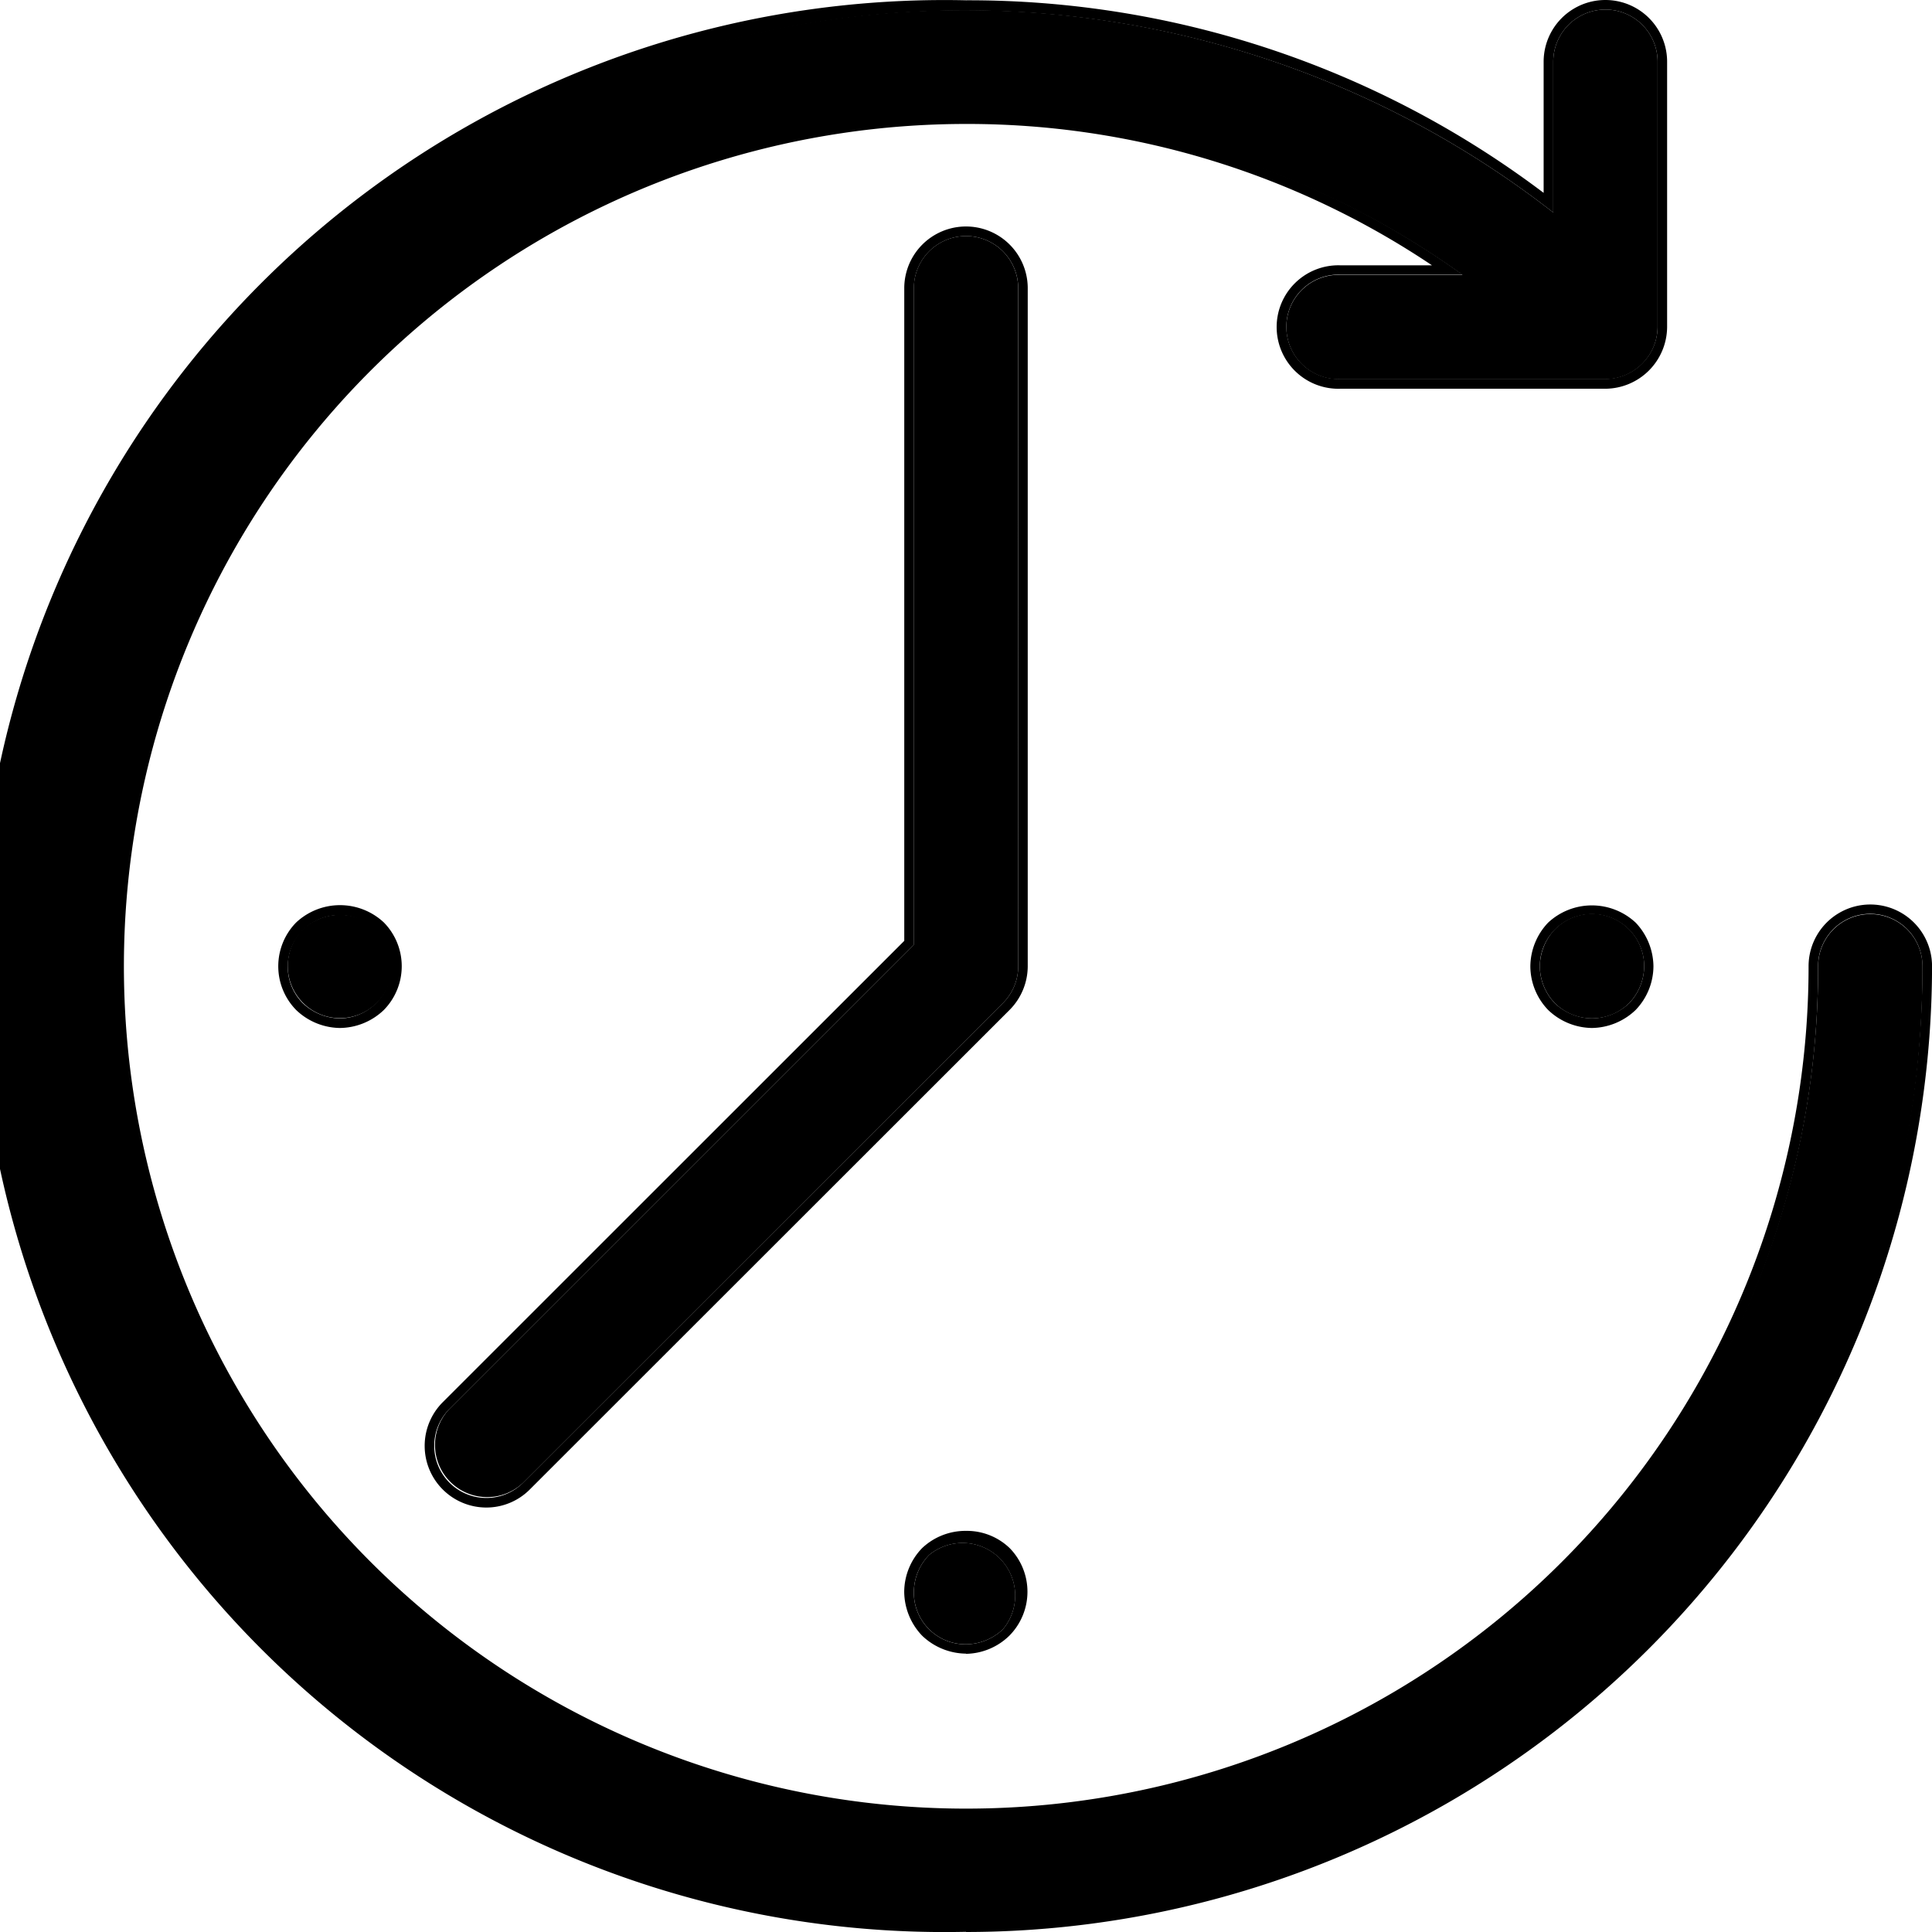 <svg xmlns="http://www.w3.org/2000/svg" width="40.4" height="40.4" viewBox="0 0 40.4 40.4"><g transform="translate(-5.466 -5.457)"><path d="M45.667,25.662A20.036,20.036,0,1,1,37.946,9.9V6.748a1.091,1.091,0,0,1,2.182,0v5.547a1.1,1.1,0,0,1-1.091,1.091H33.489a1.091,1.091,0,1,1,0-2.181h2.56a17.8,17.8,0,1,0,7.436,14.458,1.091,1.091,0,0,1,2.182,0ZM26.757,11.484a1.091,1.091,0,0,0-2.182,0V25.21l-9.711,9.709a1.091,1.091,0,0,0,1.543,1.542L26.438,26.433a1.091,1.091,0,0,0,.32-.771ZM11.8,24.888a1.091,1.091,0,1,0,1.549,0A1.146,1.146,0,0,0,11.8,24.888ZM24.892,37.975a1.124,1.124,0,0,0-.316.774,1.08,1.08,0,0,0,1.091,1.091,1.128,1.128,0,0,0,.774-.316,1.1,1.1,0,0,0-1.549-1.549ZM37.982,24.888a1.143,1.143,0,0,0-.316.774,1.123,1.123,0,0,0,.316.774,1.106,1.106,0,0,0,1.549,0,1.128,1.128,0,0,0,.316-.774,1.091,1.091,0,0,0-1.865-.774Z"/><path d="M25.666,45.657a20.02,20.02,0,0,0,20-20,1.091,1.091,0,0,0-2.182,0A17.857,17.857,0,1,1,36.049,11.2h-2.56a1.091,1.091,0,1,0,0,2.181h5.548a1.1,1.1,0,0,0,1.091-1.091V6.748a1.091,1.091,0,0,0-2.182,0V9.9a19.991,19.991,0,1,0-12.28,35.758m0-5.817a1.128,1.128,0,0,0,.774-.316,1.1,1.1,0,0,0-1.549-1.549,1.124,1.124,0,0,0-.316.774,1.08,1.08,0,0,0,1.091,1.091M15.635,36.781a1.087,1.087,0,0,0,.771-.32L26.438,26.433a1.091,1.091,0,0,0,.32-.771V11.484a1.091,1.091,0,0,0-2.182,0V25.21l-9.711,9.709a1.091,1.091,0,0,0,.771,1.862M38.757,26.753a1.15,1.15,0,0,0,.774-.316,1.128,1.128,0,0,0,.316-.774,1.091,1.091,0,1,0-2.182,0,1.123,1.123,0,0,0,.316.774,1.148,1.148,0,0,0,.774.316m-26.181,0a1.08,1.08,0,1,0-.774-.316,1.149,1.149,0,0,0,.774.316m13.091,19.1a20.2,20.2,0,1,1,0-40.39,19.946,19.946,0,0,1,12.08,4.027V6.748a1.291,1.291,0,0,1,2.582,0v5.547a1.3,1.3,0,0,1-1.291,1.291H33.489a1.291,1.291,0,1,1,0-2.581H35.41a17.439,17.439,0,0,0-9.744-2.956A17.614,17.614,0,1,0,43.285,25.662a1.291,1.291,0,0,1,2.582,0A20.221,20.221,0,0,1,25.666,45.857Zm0-5.817a1.345,1.345,0,0,1-.912-.371l-.008-.008a1.344,1.344,0,0,1-.371-.912,1.322,1.322,0,0,1,.371-.912l.005-.005a1.321,1.321,0,0,1,.918-.359,1.292,1.292,0,0,1,.912.361l0,0a1.305,1.305,0,0,1,0,1.823l-.008.008A1.326,1.326,0,0,1,25.666,40.04ZM15.635,36.981a1.29,1.29,0,0,1-.913-2.2l9.653-9.65V11.484a1.291,1.291,0,0,1,2.582,0V25.662a1.3,1.3,0,0,1-.378.912L16.548,36.6A1.282,1.282,0,0,1,15.635,36.981ZM38.757,26.953a1.343,1.343,0,0,1-.912-.371l-.007-.007a1.322,1.322,0,0,1-.371-.912,1.34,1.34,0,0,1,.371-.912l0,0a1.342,1.342,0,0,1,1.832,0l0,0a1.344,1.344,0,0,1,.371.912,1.326,1.326,0,0,1-.371.912l-.008.008A1.347,1.347,0,0,1,38.757,26.953Zm-26.181,0a1.345,1.345,0,0,1-.912-.371l-.008-.008a1.306,1.306,0,0,1,0-1.824l.006-.006a1.342,1.342,0,0,1,1.828,0l.006.006a1.306,1.306,0,0,1,0,1.823l-.008.008A1.345,1.345,0,0,1,12.576,26.953Z"/></g></svg>
